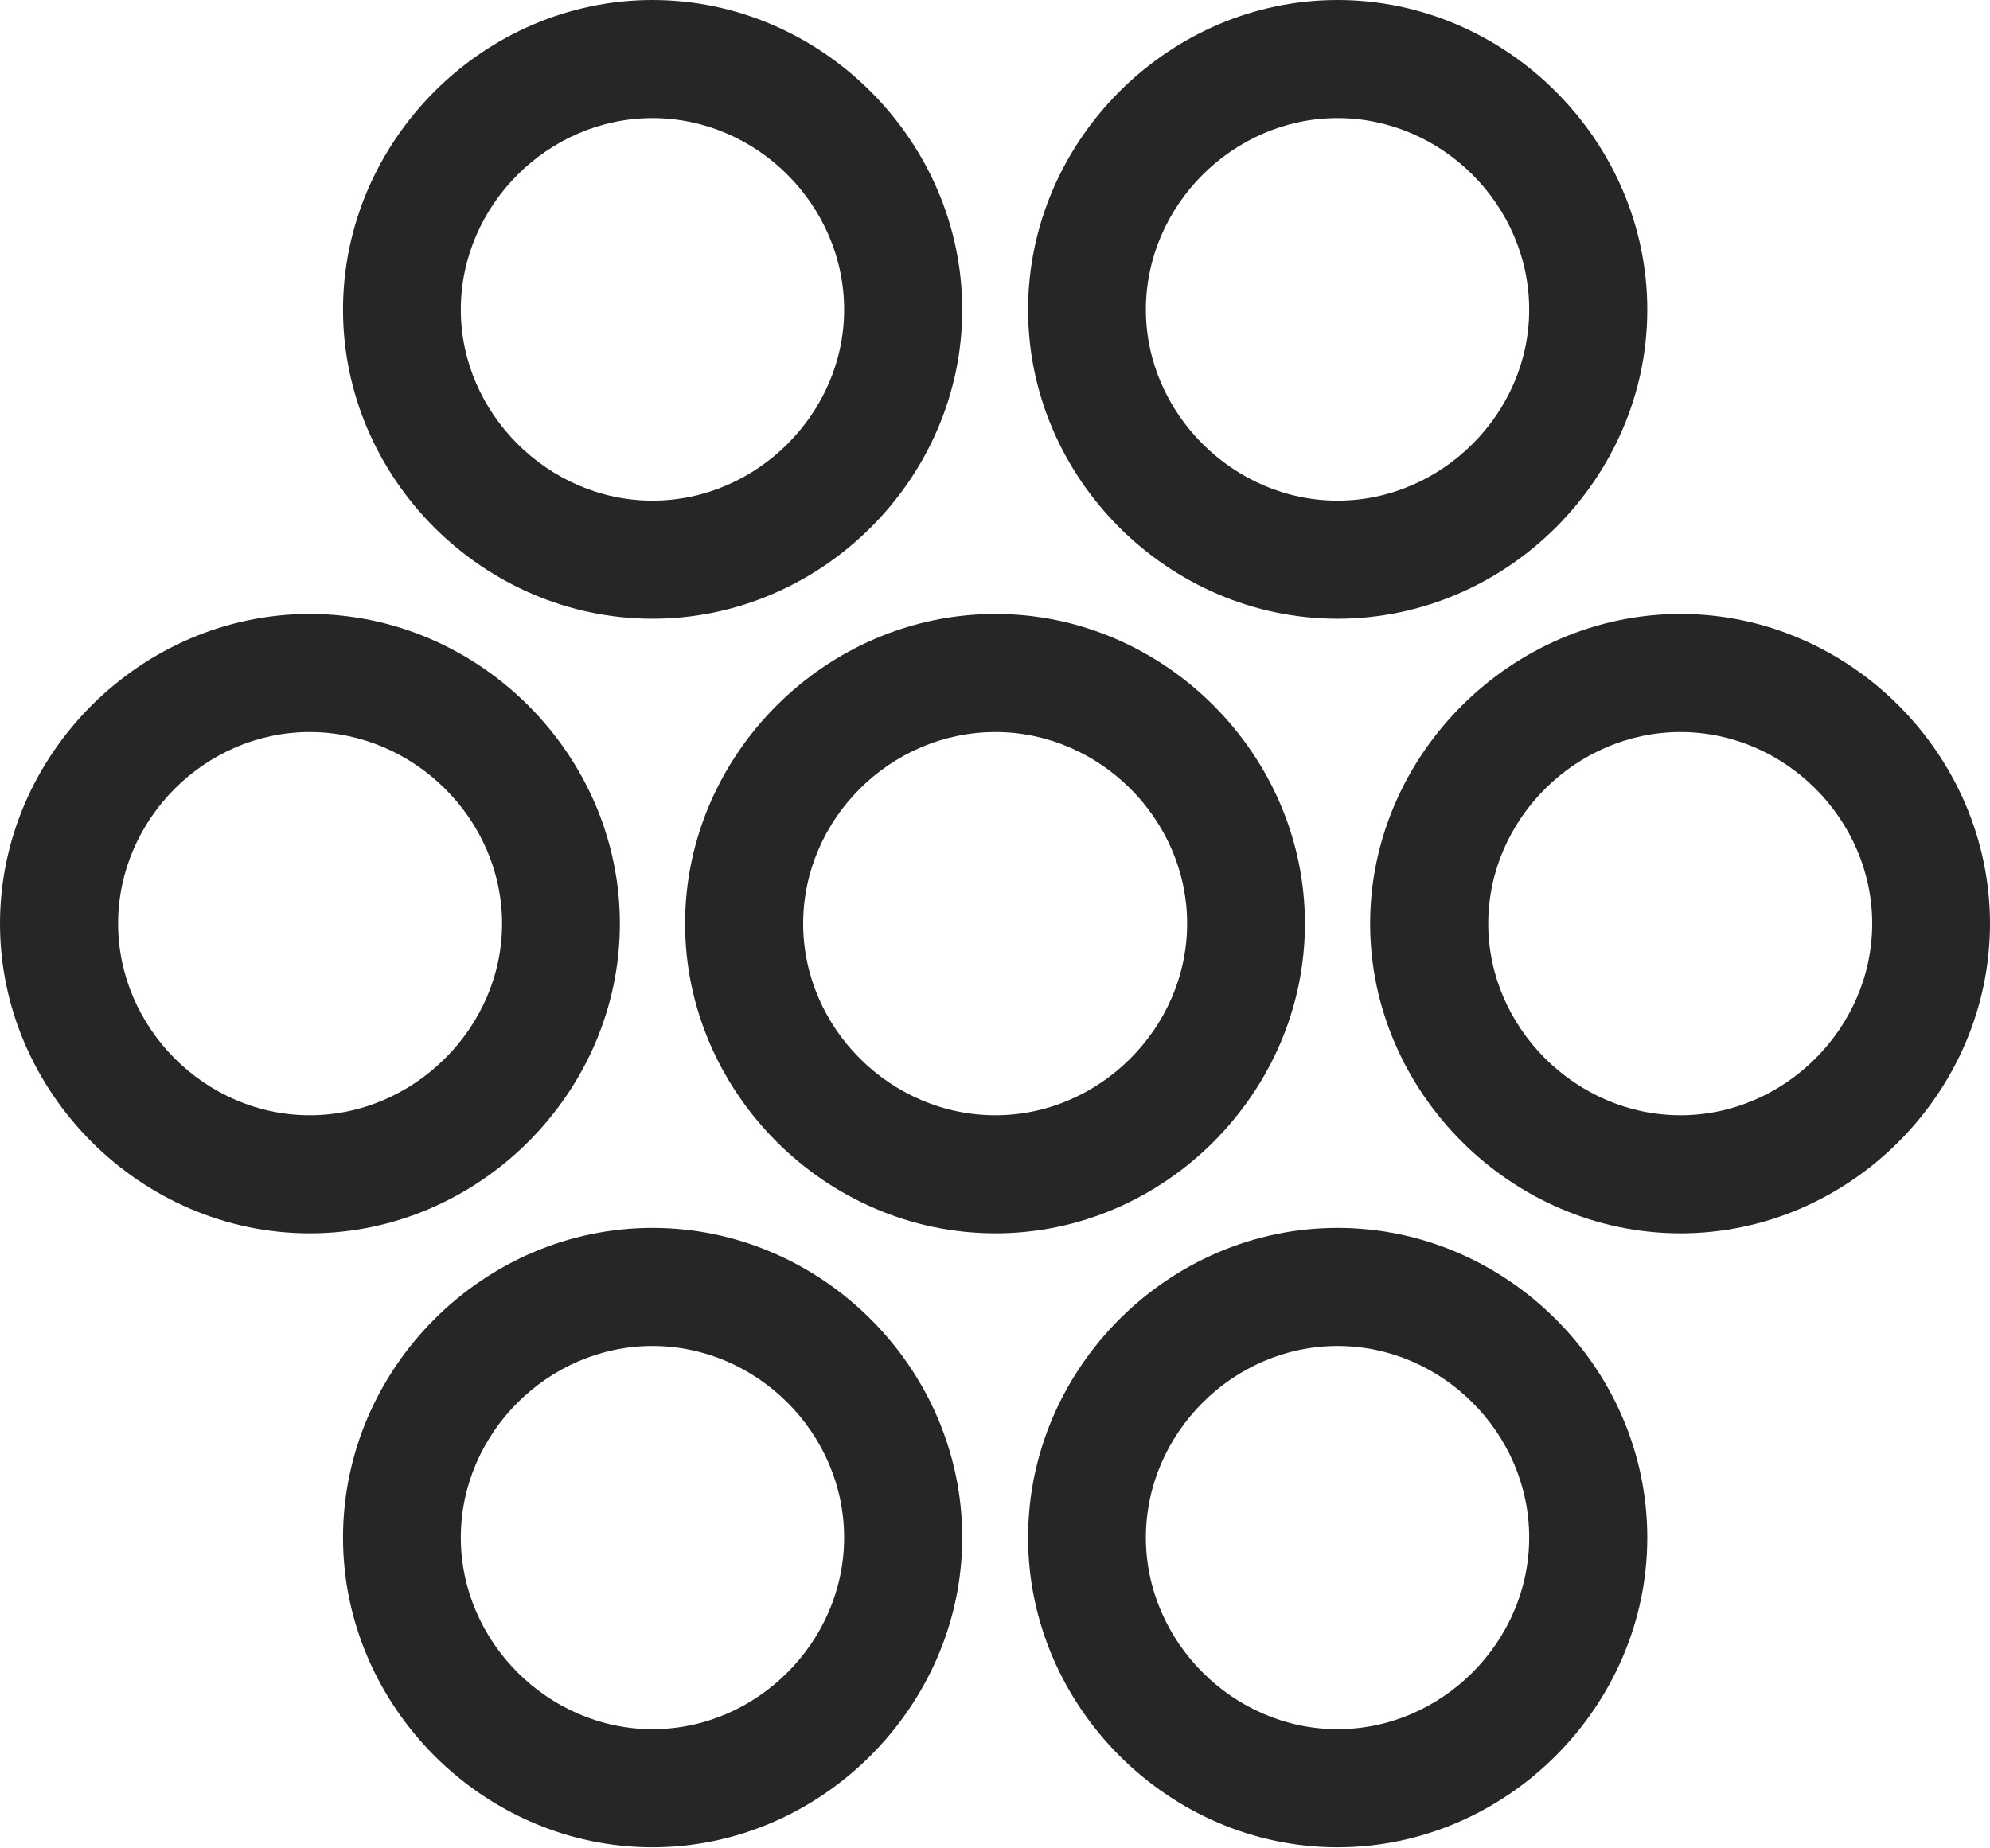 <?xml version="1.0" encoding="UTF-8"?>
<!--Generator: Apple Native CoreSVG 232.5-->
<!DOCTYPE svg
PUBLIC "-//W3C//DTD SVG 1.1//EN"
       "http://www.w3.org/Graphics/SVG/1.1/DTD/svg11.dtd">
<svg version="1.1" xmlns="http://www.w3.org/2000/svg" xmlns:xlink="http://www.w3.org/1999/xlink" width="101.856" height="94.616">
 <g>
  <rect height="94.616" opacity="0" width="101.856" x="0" y="0"/>
  <path d="M68.46 94.567C77.105 94.567 84.315 87.357 84.315 78.713C84.315 70.035 77.105 62.858 68.46 62.858C59.816 62.858 52.621 70.035 52.621 78.713C52.621 87.357 59.816 94.567 68.46 94.567ZM68.46 88.522C63.129 88.522 58.651 84.044 58.651 78.713C58.651 73.366 63.129 68.903 68.46 68.903C73.807 68.903 78.27 73.366 78.27 78.713C78.27 84.044 73.807 88.522 68.46 88.522Z" fill="#000000" fill-opacity="0.85"/>
  <path d="M33.396 94.567C42.041 94.567 49.251 87.324 49.251 78.713C49.251 70.035 42.041 62.858 33.396 62.858C24.752 62.858 17.557 70.035 17.557 78.713C17.557 87.357 24.752 94.567 33.396 94.567ZM33.396 88.522C28.064 88.522 23.586 84.044 23.586 78.713C23.586 73.366 28.064 68.903 33.396 68.903C38.743 68.903 43.206 73.366 43.206 78.713C43.206 84.044 38.743 88.522 33.396 88.522Z" fill="#000000" fill-opacity="0.85"/>
  <path d="M86.017 63.138C94.662 63.138 101.856 55.928 101.856 47.284C101.856 38.639 94.662 31.429 86.017 31.429C77.373 31.429 70.129 38.639 70.129 47.284C70.129 55.928 77.373 63.138 86.017 63.138ZM86.017 57.093C80.67 57.093 76.174 52.615 76.174 47.284C76.174 41.937 80.67 37.474 86.017 37.474C91.349 37.474 95.827 41.937 95.827 47.284C95.827 52.615 91.349 57.093 86.017 57.093Z" fill="#000000" fill-opacity="0.85"/>
  <path d="M50.953 63.138C59.597 63.138 66.792 55.928 66.792 47.284C66.792 38.639 59.597 31.429 50.953 31.429C42.274 31.429 35.065 38.639 35.065 47.284C35.065 55.928 42.274 63.138 50.953 63.138ZM50.953 57.093C45.572 57.093 41.109 52.615 41.109 47.284C41.109 41.937 45.572 37.474 50.953 37.474C56.284 37.474 60.762 41.937 60.762 47.284C60.762 52.615 56.284 57.093 50.953 57.093Z" fill="#000000" fill-opacity="0.85"/>
  <path d="M15.854 63.138C24.518 63.138 31.727 55.928 31.727 47.284C31.727 38.639 24.518 31.429 15.854 31.429C7.21 31.429 0 38.639 0 47.284C0 55.928 7.21 63.138 15.854 63.138ZM15.854 57.093C10.508 57.093 6.045 52.615 6.045 47.284C6.045 41.937 10.508 37.474 15.854 37.474C21.186 37.474 25.698 41.937 25.698 47.284C25.698 52.615 21.186 57.093 15.854 57.093Z" fill="#000000" fill-opacity="0.85"/>
  <path d="M68.46 31.675C77.105 31.675 84.315 24.499 84.315 15.854C84.315 7.21 77.105 0 68.46 0C59.816 0 52.621 7.21 52.621 15.854C52.621 24.499 59.816 31.675 68.46 31.675ZM68.46 25.63C63.129 25.63 58.651 21.152 58.651 15.854C58.651 10.508 63.129 6.045 68.46 6.045C73.807 6.045 78.27 10.508 78.27 15.854C78.27 21.152 73.807 25.63 68.46 25.63Z" fill="#000000" fill-opacity="0.85"/>
  <path d="M33.396 31.675C42.041 31.675 49.251 24.499 49.251 15.854C49.251 7.21 42.041 0 33.396 0C24.752 0 17.557 7.21 17.557 15.854C17.557 24.499 24.752 31.675 33.396 31.675ZM33.396 25.63C28.064 25.63 23.586 21.152 23.586 15.854C23.586 10.508 28.064 6.045 33.396 6.045C38.743 6.045 43.206 10.508 43.206 15.854C43.206 21.152 38.743 25.63 33.396 25.63Z" fill="#000000" fill-opacity="0.85"/>
 </g>
</svg>
